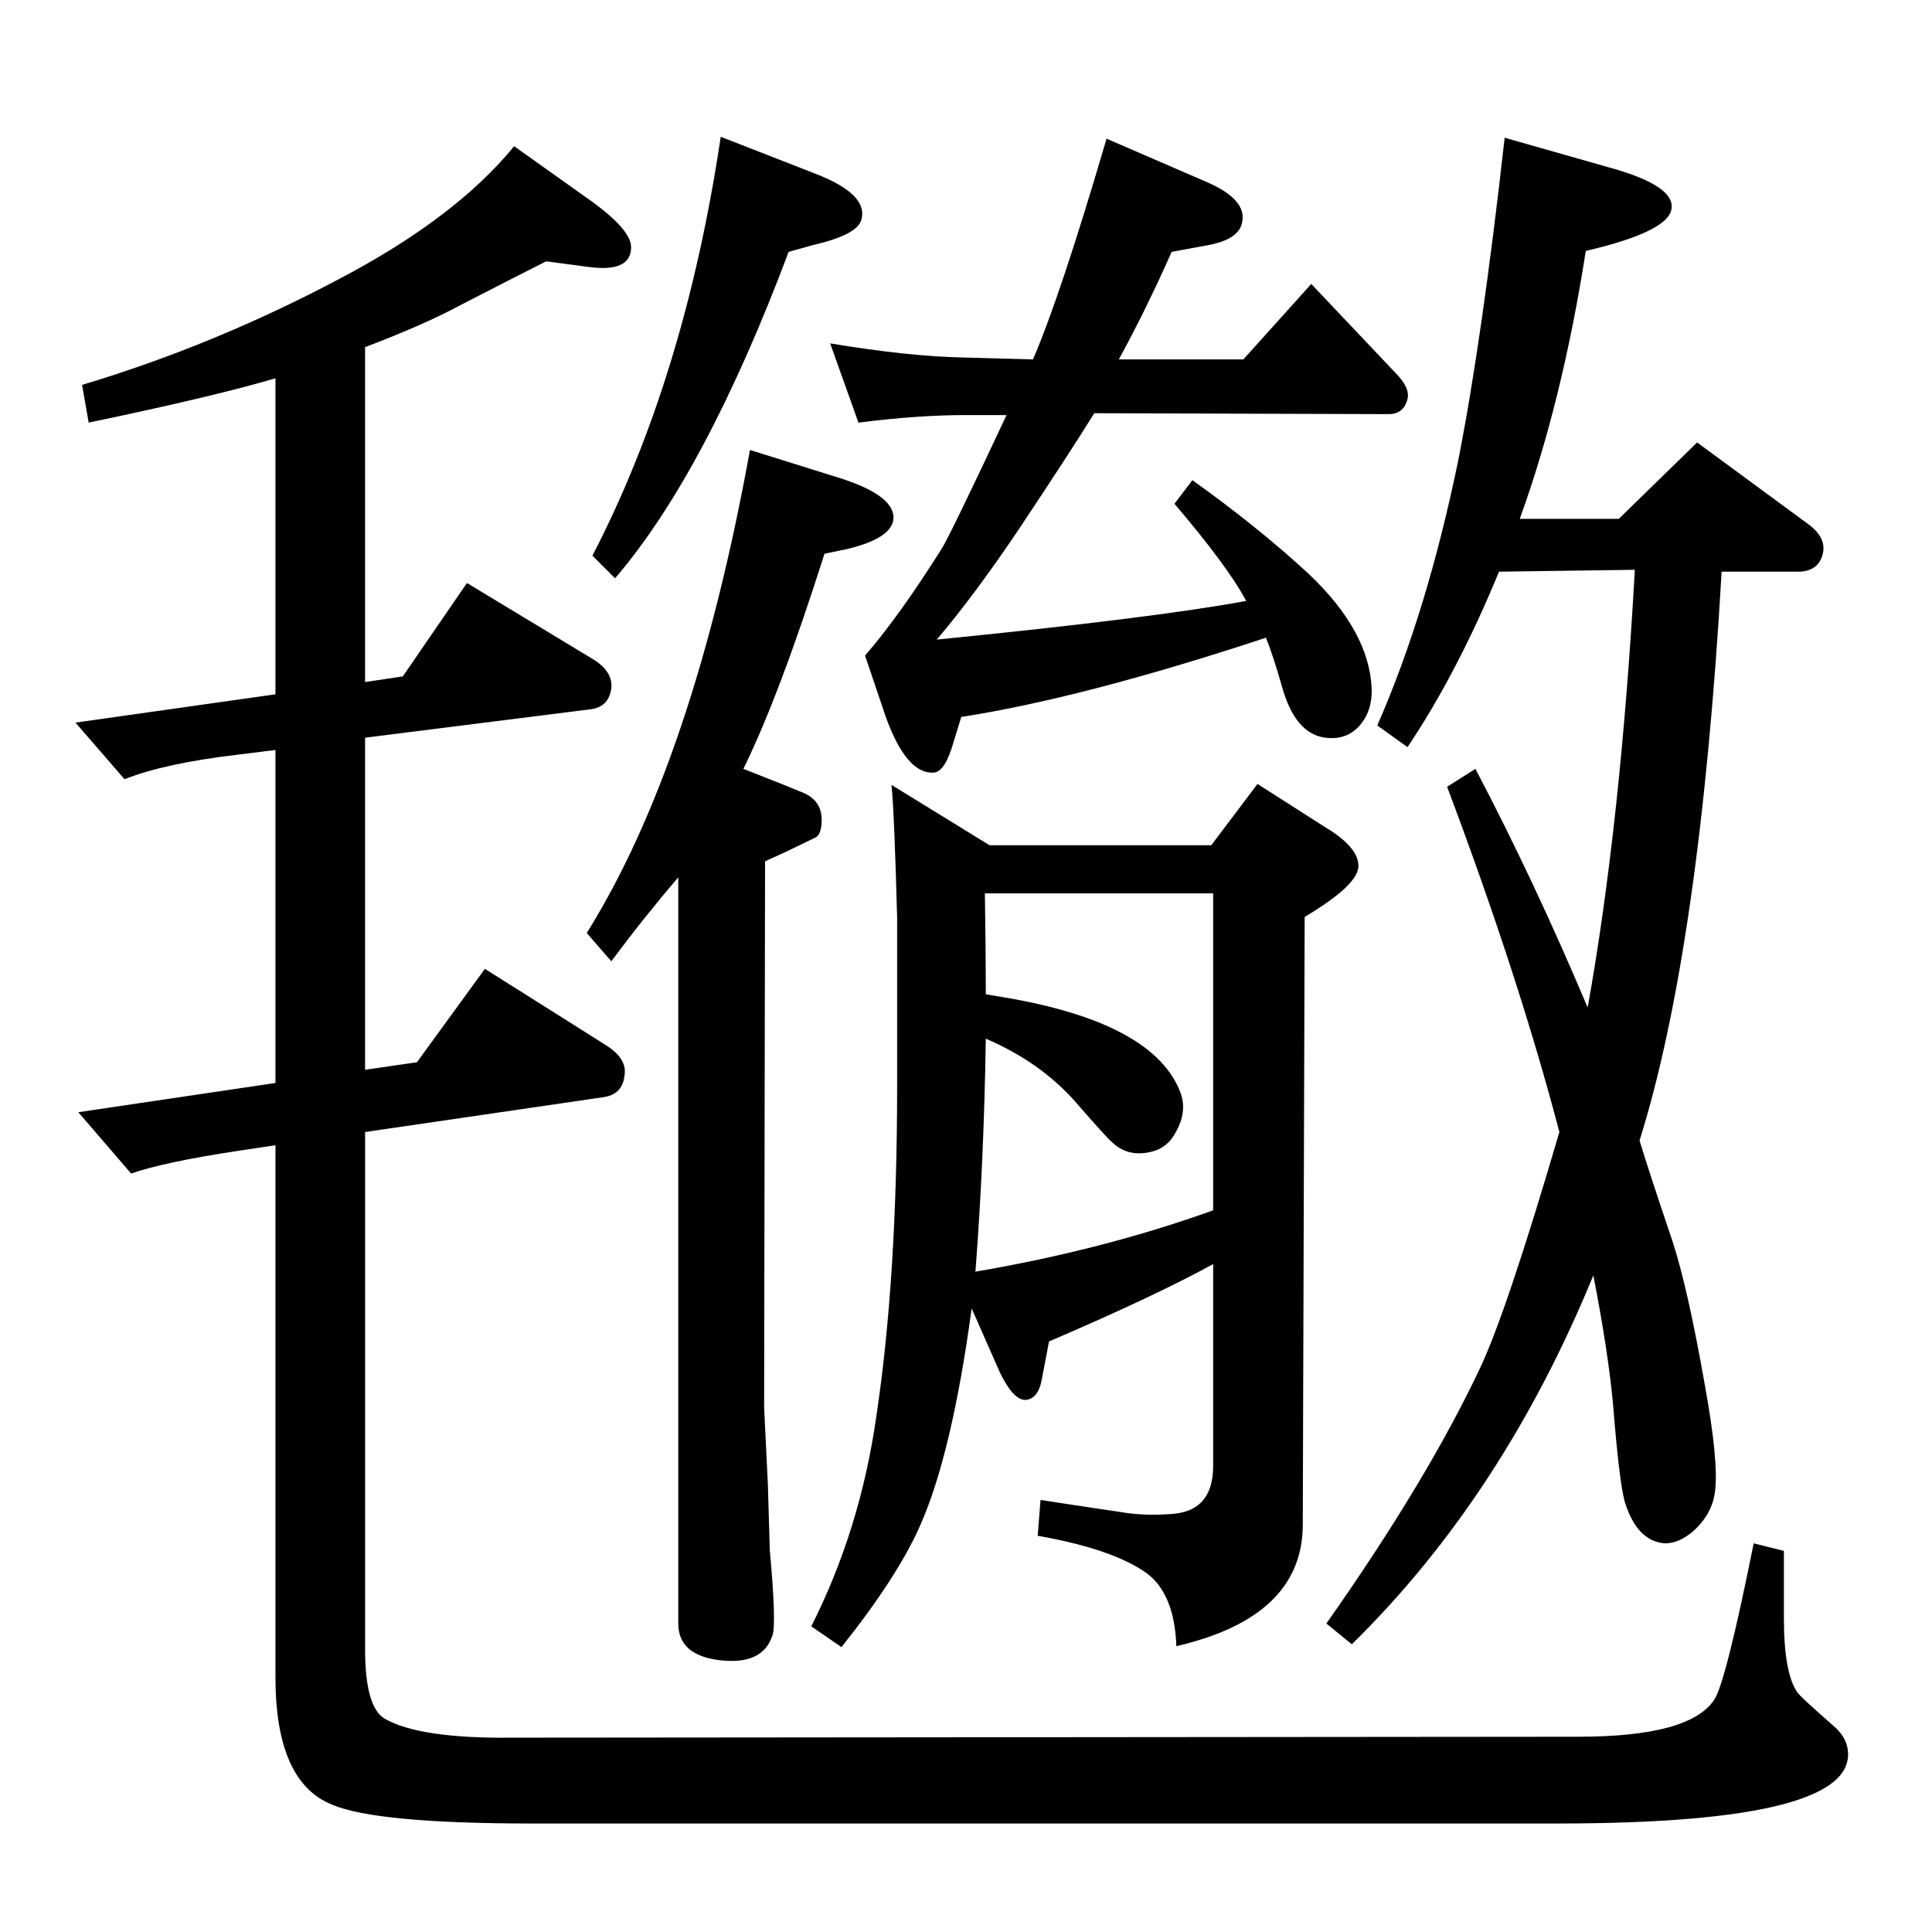 <?xml version="1.0" standalone="no"?>
<!DOCTYPE svg PUBLIC "-//W3C//DTD SVG 1.1//EN" "http://www.w3.org/Graphics/SVG/1.1/DTD/svg11.dtd" >
<svg xmlns="http://www.w3.org/2000/svg" xmlns:xlink="http://www.w3.org/1999/xlink" version="1.1" viewBox="0 0 2048 2048">
  <g transform="matrix(1 0 0 -1 0 2048)">
   <path fill="currentColor"
d="M1286 708q-62 -34 -174 -82l-8 -42q-4 -19 -17 -20q-13 0 -27 29l-30 68q-21 -155 -55 -231q-24 -54 -83 -128l-32 22q52 103 69 223q22 146 22 350v178q-3 113 -6 141l104 -64h235l49 65l72 -46q35 -21 35 -41t-57 -54l-2 -644q0 -98 -134 -129q-2 55 -31 77
q-36 26 -116 40l3 38q19 -3 86 -13q24 -4 51 -2q46 2 46 51v214zM1286 765v336h-242q1 -60 1 -107l18 -3q162 -27 189 -103q6 -19 -5 -39q-9 -18 -27 -22q-25 -6 -42 11q-4 3 -38 42q-37 42 -95 67q-2 -131 -11 -247q135 23 252 65zM292 900v353l-40 -5q-77 -9 -120 -26
l-52 60l212 30v335q-64 -19 -198 -47l-7 40q140 42 272 112q124 65 186 141l83 -59q41 -30 41 -48q0 -27 -45 -21l-45 6q-26 -13 -92 -47q-37 -20 -100 -44v-355l40 6l68 99l134 -81q21 -13 19 -31q-3 -20 -23 -22l-238 -30v-352l55 8l72 99l130 -82q21 -14 18 -31
q-2 -20 -22 -23l-253 -37v-548q0 -62 21 -74q37 -21 134 -20l1131 1q118 0 144 39q12 17 42 166l32 -8v-71q0 -60 15 -80q4 -5 37 -34q12 -10 15 -22q19 -82 -308 -82h-1085q-166 0 -213 20q-60 24 -60 135v564l-40 -6q-79 -12 -113 -24l-56 65zM1342 1372
q-194 -64 -323 -84l-8 -26q-9 -32 -21 -33q-29 -2 -51 59l-22 65q37 43 81 113q8 12 69 142h-44q-50 0 -113 -8l-30 84q84 -14 143 -15l72 -2q29 67 78 234l104 -45q50 -21 38 -49q-7 -14 -35 -19l-38 -7q-27 -61 -56 -114h132l72 80l89 -94q16 -16 13 -28q-4 -16 -20 -16
l-312 1q-26 -42 -80 -123q-47 -70 -87 -117q231 23 328 41q-19 36 -76 103l19 25q70 -50 124 -100q63 -60 66 -120q1 -23 -11 -38q-14 -18 -38 -15q-32 4 -46 54q-9 32 -17 52zM1683 980q35 195 50 464l-144 -2q-44 -107 -97 -186l-32 23q53 121 86 282q25 127 49 341
l109 -31q70 -19 68 -43q-1 -25 -91 -46q-25 -160 -70 -284h105l83 81l117 -86q21 -15 16 -33t-26 -18h-81q-23 -399 -87 -603q9 -30 35 -107q16 -49 34 -151q15 -82 11 -114q-3 -24 -23 -42q-15 -13 -30 -13q-29 2 -42 42q-6 17 -13 104q-5 56 -21 138q-96 -234 -256 -391
l-27 22q107 152 163 271q28 59 84 250q-43 164 -119 366l30 19q62 -118 119 -253zM874 1461q-48 -151 -86 -228l43 -17l17 -7q23 -8 23 -30q0 -16 -7 -19l-31 -15l-22 -10l-1 -579l4 -82l2 -69q7 -77 3 -90q-10 -32 -55 -27t-45 39v791q-36 -42 -71 -89l-26 30
q113 181 173 512l96 -30q59 -19 56 -44q-3 -20 -49 -31zM764 1903l100 -39q57 -22 49 -49q-4 -16 -52 -27l-25 -7q-88 -234 -184 -346l-24 24q98 189 136 444z" />
  </g>

</svg>
